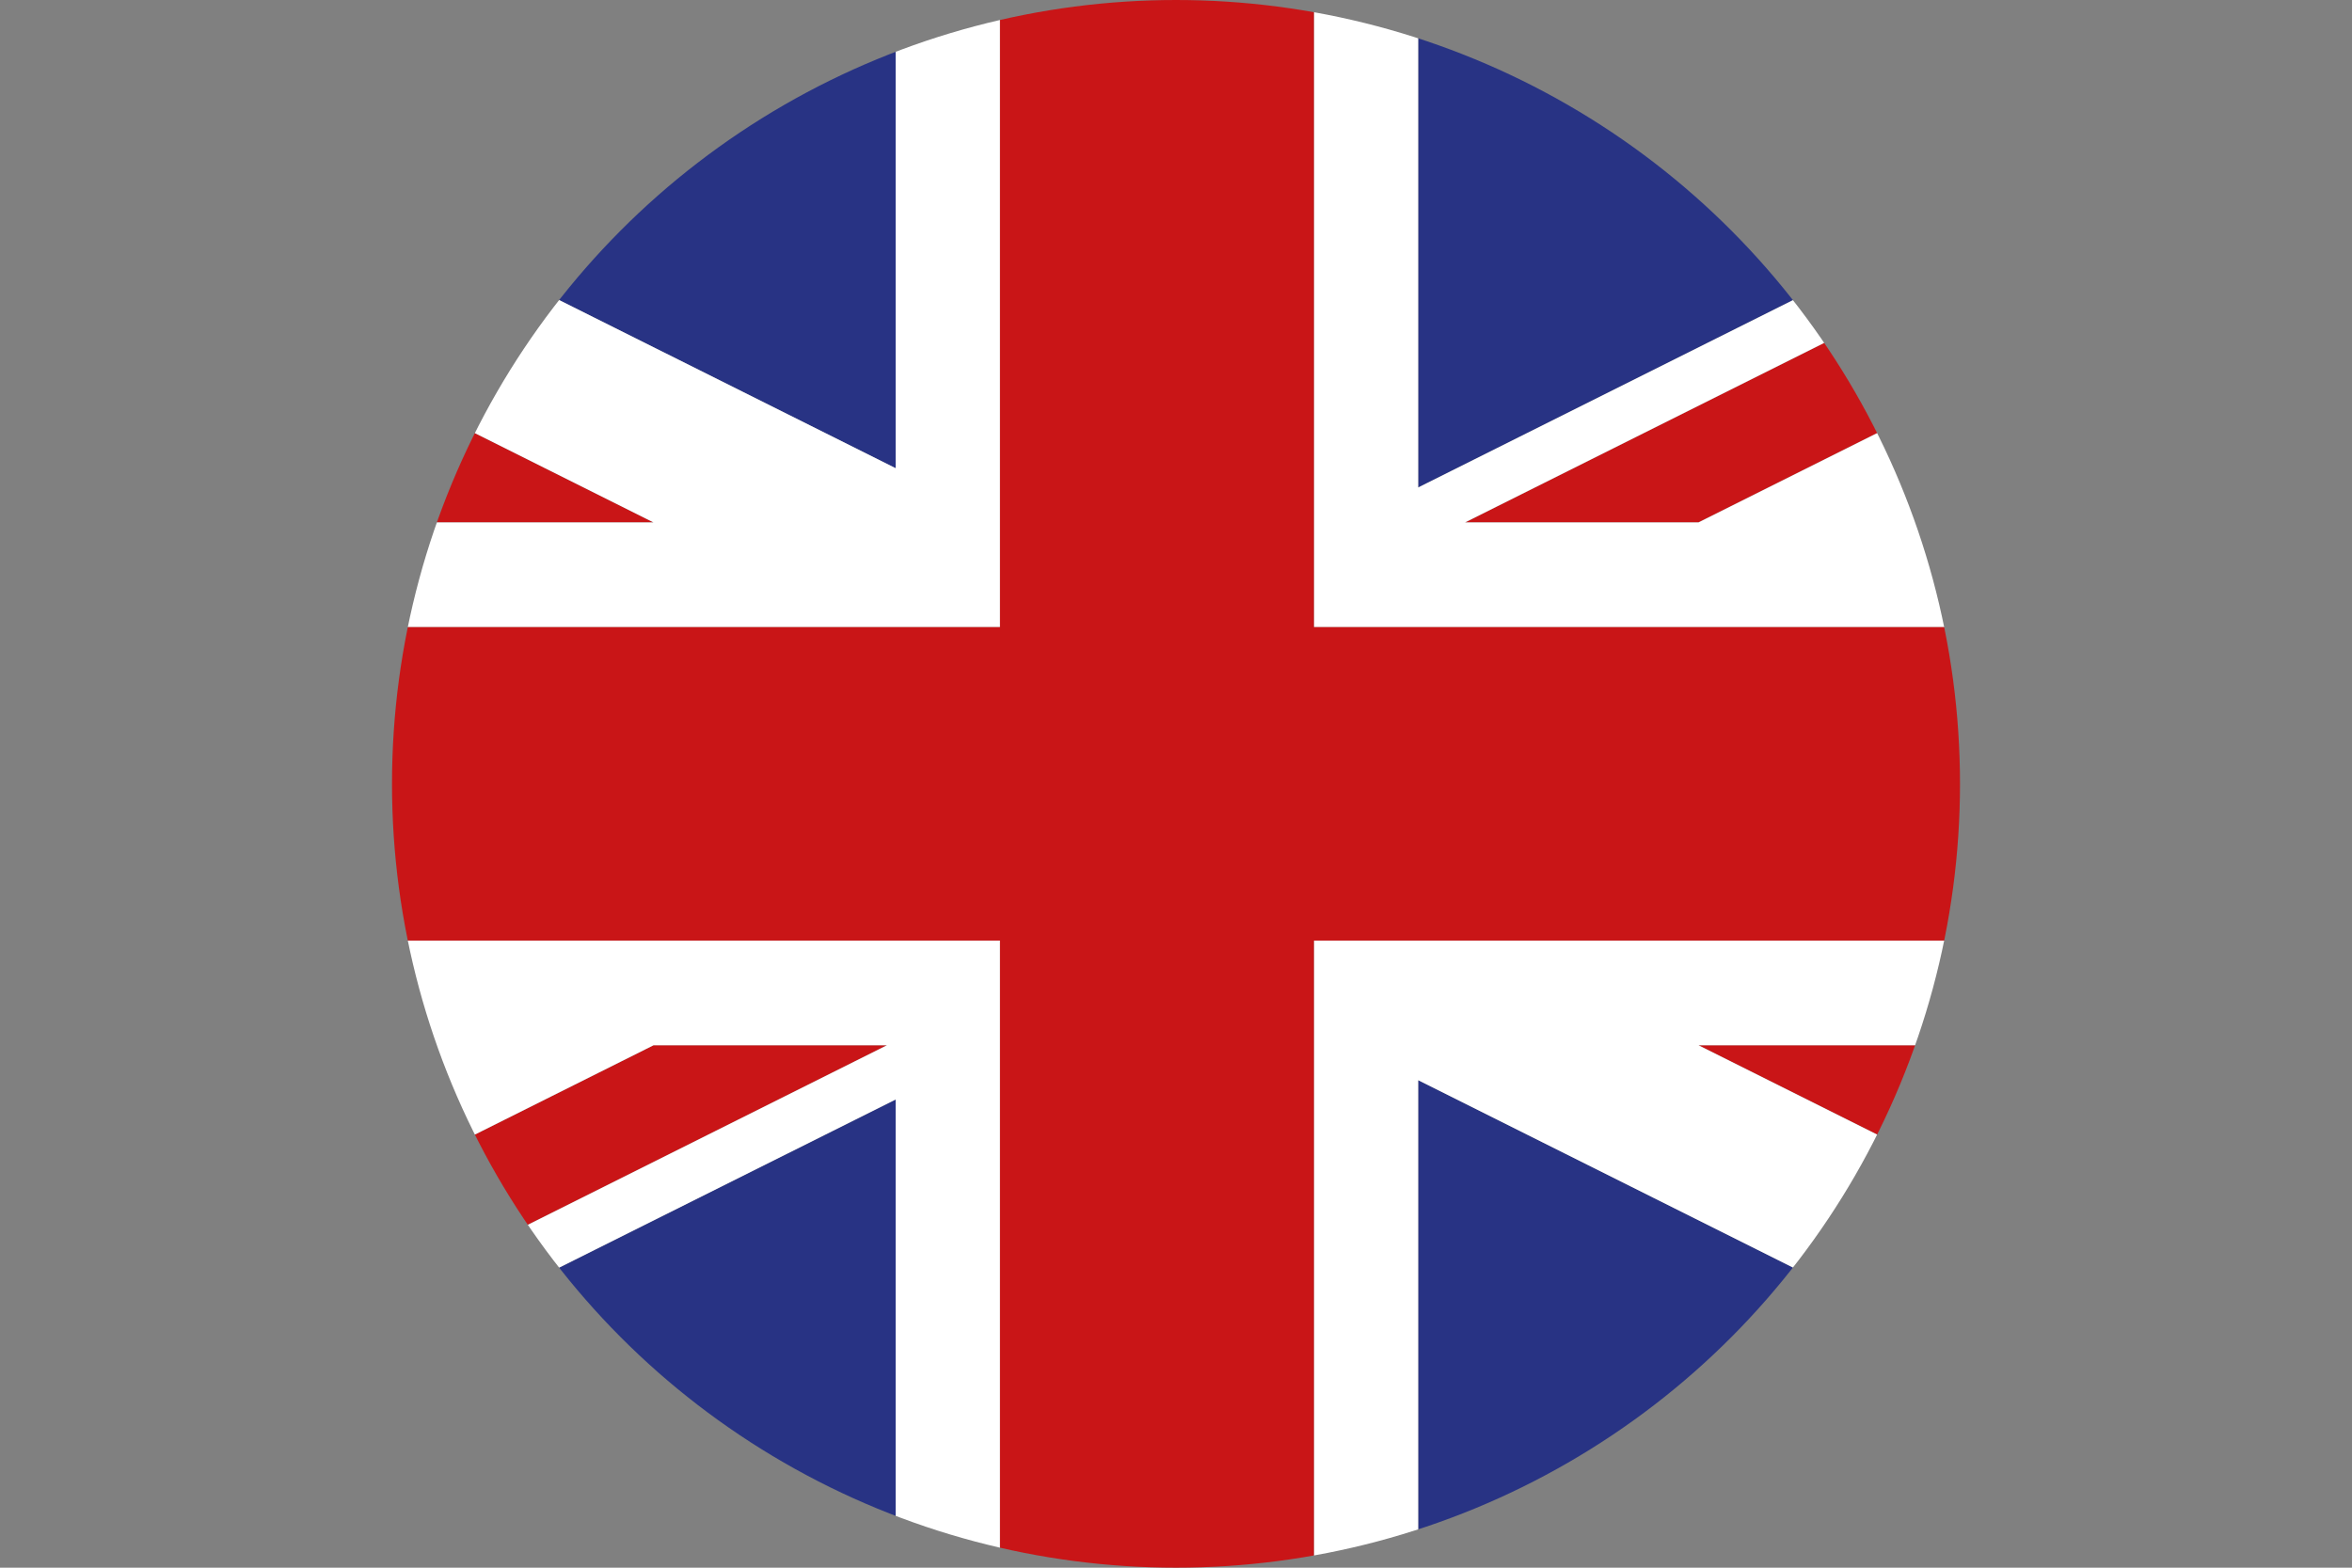 <?xml version="1.0" encoding="UTF-8"?><svg id="Laag_2" xmlns="http://www.w3.org/2000/svg" xmlns:xlink="http://www.w3.org/1999/xlink" viewBox="0 0 51.18 34.12"><rect x="0" y="0" width="51.18" height="34.12" fill="#808080" stroke="none"/><defs><style>.cls-1{clip-path:url(#clippath);}.cls-2{fill:none;}.cls-2,.cls-3,.cls-4,.cls-5{stroke-width:0px;}.cls-3{fill:#283384;}.cls-4{fill:#c91517;}.cls-5{fill:#fff;}</style><clipPath id="clippath"><circle class="cls-2" cx="25.59" cy="17.06" r="17.06"/></clipPath></defs><g id="taal_buttons"><g class="cls-1"><polygon class="cls-3" points="0 22.75 0 26.04 6.59 22.75 0 22.75"/><polygon class="cls-3" points="30.86 23.51 30.86 34.12 51.18 34.12 51.18 33.67 30.86 23.51"/><polygon class="cls-3" points="0 33.67 0 34.12 19.49 34.12 19.49 23.93 0 33.67"/><polygon class="cls-3" points="51.18 11.37 51.18 8.08 44.59 11.37 51.18 11.37"/><polygon class="cls-3" points="51.18 .45 51.18 0 30.86 0 30.86 10.61 51.18 .45"/><polygon class="cls-3" points="51.18 26.04 51.18 22.75 44.59 22.75 51.18 26.04"/><polygon class="cls-3" points="19.49 0 0 0 0 .45 19.49 10.19 19.49 0"/><polygon class="cls-3" points="0 8.08 0 11.37 6.59 11.37 0 8.08"/><polygon class="cls-4" points="16.76 22.75 14.22 22.75 0 29.86 0 32.4 19.3 22.75 16.76 22.75"/><polygon class="cls-4" points="34.42 11.37 36.96 11.37 51.18 4.26 51.18 1.72 31.88 11.37 34.42 11.37"/><polygon class="cls-4" points="11.67 11.37 14.22 11.37 0 4.26 0 6.81 9.13 11.37 11.67 11.37"/><polygon class="cls-4" points="39.51 22.75 36.96 22.75 51.18 29.86 51.18 27.31 42.05 22.75 39.51 22.75"/><polygon class="cls-5" points="0 20.47 0 22.75 6.59 22.75 0 26.04 0 29.86 14.22 22.75 16.76 22.75 19.3 22.75 0 32.4 0 33.67 19.49 23.93 19.49 34.12 21.76 34.12 21.76 20.47 0 20.47"/><polygon class="cls-5" points="51.18 13.65 51.18 11.37 44.59 11.37 51.18 8.08 51.18 4.26 36.96 11.37 34.42 11.37 31.88 11.37 51.18 1.72 51.18 .45 30.86 10.61 30.86 0 28.59 0 28.59 13.65 51.18 13.65"/><polygon class="cls-5" points="51.18 33.67 51.18 29.86 36.96 22.75 39.51 22.75 42.05 22.75 51.18 27.31 51.18 26.04 44.59 22.75 51.18 22.75 51.18 20.47 28.59 20.47 28.59 34.12 30.86 34.12 30.86 23.51 51.18 33.67"/><polygon class="cls-5" points="21.76 0 19.49 0 19.49 10.19 0 .45 0 4.26 14.22 11.37 11.67 11.37 9.13 11.37 0 6.81 0 8.08 6.59 11.37 0 11.37 0 13.65 21.76 13.65 21.76 0"/><polygon class="cls-4" points="51.18 20.47 51.18 13.65 28.59 13.65 28.59 0 21.76 0 21.76 13.65 0 13.65 0 20.47 21.76 20.47 21.76 34.12 28.59 34.12 28.59 20.47 51.18 20.47"/></g></g></svg>